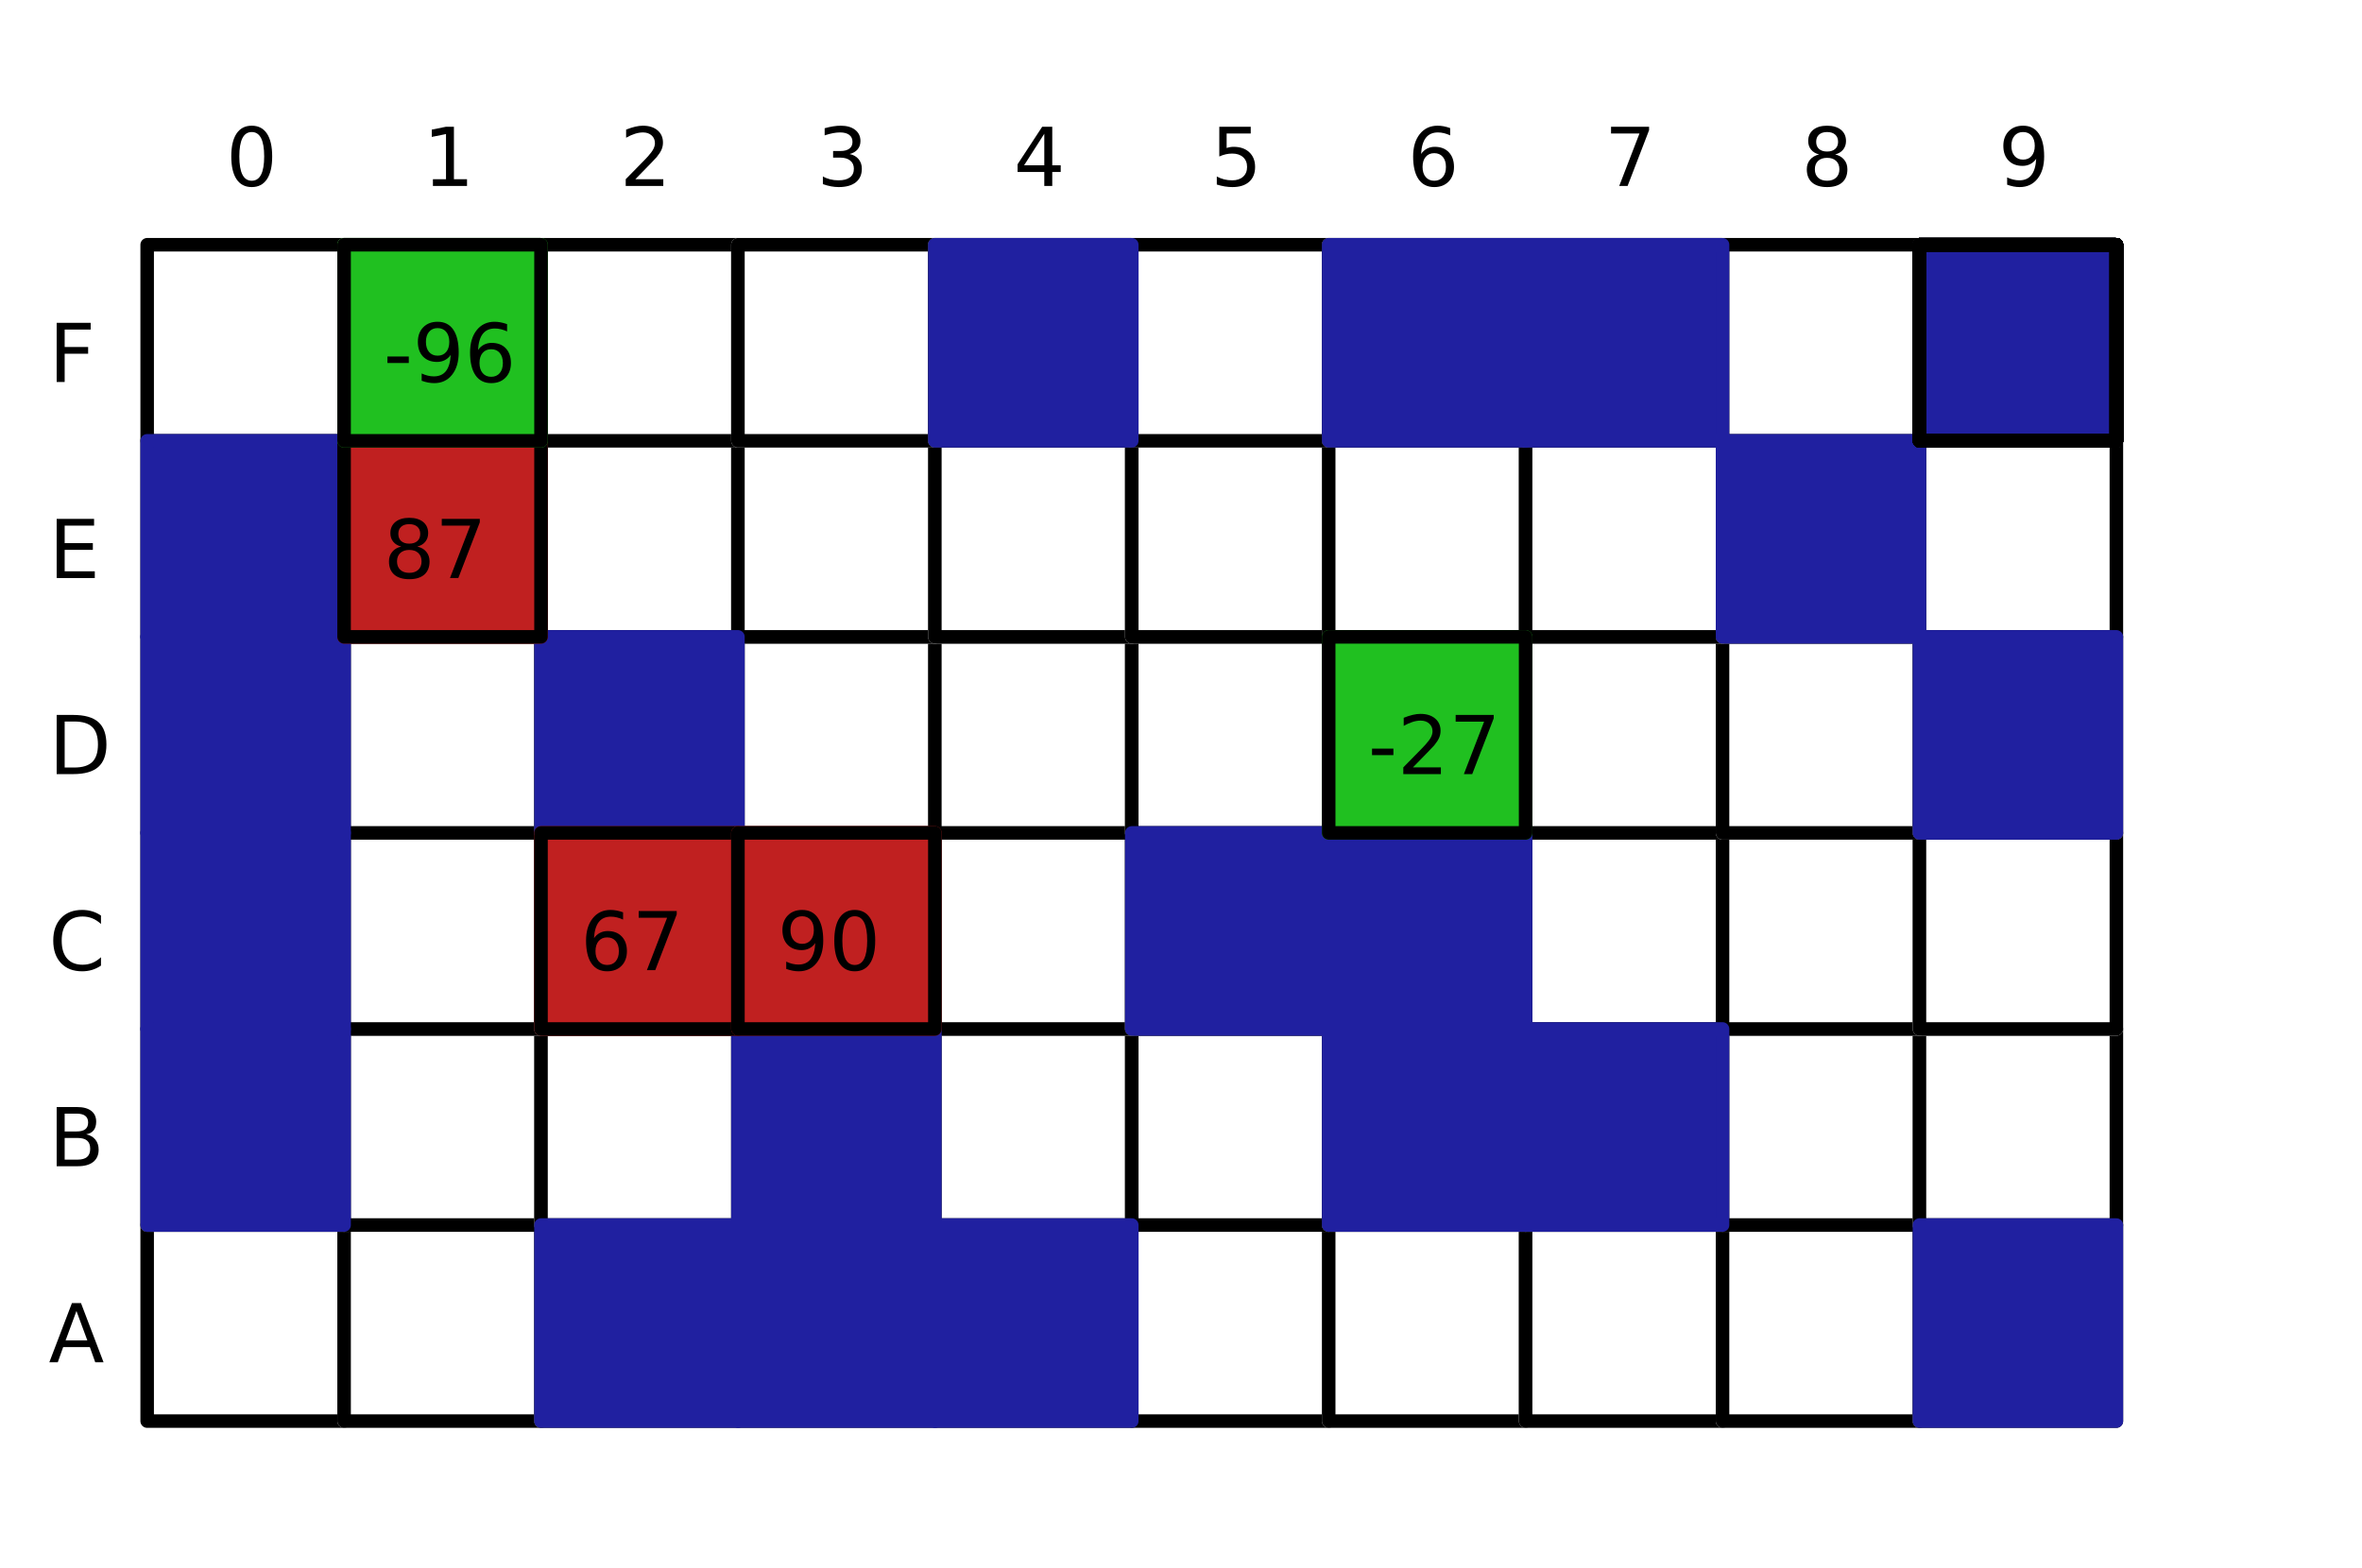 <?xml version="1.0" encoding="utf-8" standalone="no"?>
<!DOCTYPE svg PUBLIC "-//W3C//DTD SVG 1.1//EN"
  "http://www.w3.org/Graphics/SVG/1.1/DTD/svg11.dtd">
<!-- Created with matplotlib (https://matplotlib.org/) -->
<svg height="231.84pt" version="1.1" viewBox="0 0 349.2 231.84" width="349.2pt" xmlns="http://www.w3.org/2000/svg" xmlns:xlink="http://www.w3.org/1999/xlink">
 <defs>
  <style type="text/css">
*{stroke-linecap:butt;stroke-linejoin:round;}
  </style>
 </defs>
 <g id="figure_1">
  <g id="patch_1">
   <path d="M 0 231.84 
L 349.2 231.84 
L 349.2 0 
L 0 0 
z
" style="fill:#ffffff;"/>
  </g>
  <g id="axes_1">
   <g id="patch_2">
    <path clip-path="url(#p2c71867525)" d="M 21.757 210.144 
L 50.87 210.144 
L 50.87 181.152 
L 21.757 181.152 
z
" style="fill:#ffffff;stroke:#ffffff;stroke-linejoin:miter;stroke-width:2;"/>
   </g>
   <g id="patch_3">
    <path clip-path="url(#p2c71867525)" d="M 21.757 210.144 
L 50.87 210.144 
L 50.87 181.152 
L 21.757 181.152 
z
" style="fill:none;stroke:#000000;stroke-linejoin:miter;stroke-width:2;"/>
   </g>
   <g id="patch_4">
    <path clip-path="url(#p2c71867525)" d="M 50.87 210.144 
L 79.983 210.144 
L 79.983 181.152 
L 50.87 181.152 
z
" style="fill:#ffffff;stroke:#ffffff;stroke-linejoin:miter;stroke-width:2;"/>
   </g>
   <g id="patch_5">
    <path clip-path="url(#p2c71867525)" d="M 50.87 210.144 
L 79.983 210.144 
L 79.983 181.152 
L 50.87 181.152 
z
" style="fill:none;stroke:#000000;stroke-linejoin:miter;stroke-width:2;"/>
   </g>
   <g id="patch_6">
    <path clip-path="url(#p2c71867525)" d="M 79.983 210.144 
L 109.096 210.144 
L 109.096 181.152 
L 79.983 181.152 
z
" style="fill:#ffffff;stroke:#ffffff;stroke-linejoin:miter;stroke-width:2;"/>
   </g>
   <g id="patch_7">
    <path clip-path="url(#p2c71867525)" d="M 79.983 210.144 
L 109.096 210.144 
L 109.096 181.152 
L 79.983 181.152 
z
" style="fill:none;stroke:#000000;stroke-linejoin:miter;stroke-width:2;"/>
   </g>
   <g id="patch_8">
    <path clip-path="url(#p2c71867525)" d="M 109.096 210.144 
L 138.209 210.144 
L 138.209 181.152 
L 109.096 181.152 
z
" style="fill:#ffffff;stroke:#ffffff;stroke-linejoin:miter;stroke-width:2;"/>
   </g>
   <g id="patch_9">
    <path clip-path="url(#p2c71867525)" d="M 109.096 210.144 
L 138.209 210.144 
L 138.209 181.152 
L 109.096 181.152 
z
" style="fill:none;stroke:#000000;stroke-linejoin:miter;stroke-width:2;"/>
   </g>
   <g id="patch_10">
    <path clip-path="url(#p2c71867525)" d="M 138.209 210.144 
L 167.322 210.144 
L 167.322 181.152 
L 138.209 181.152 
z
" style="fill:#ffffff;stroke:#ffffff;stroke-linejoin:miter;stroke-width:2;"/>
   </g>
   <g id="patch_11">
    <path clip-path="url(#p2c71867525)" d="M 138.209 210.144 
L 167.322 210.144 
L 167.322 181.152 
L 138.209 181.152 
z
" style="fill:none;stroke:#000000;stroke-linejoin:miter;stroke-width:2;"/>
   </g>
   <g id="patch_12">
    <path clip-path="url(#p2c71867525)" d="M 167.322 210.144 
L 196.435 210.144 
L 196.435 181.152 
L 167.322 181.152 
z
" style="fill:#ffffff;stroke:#ffffff;stroke-linejoin:miter;stroke-width:2;"/>
   </g>
   <g id="patch_13">
    <path clip-path="url(#p2c71867525)" d="M 167.322 210.144 
L 196.435 210.144 
L 196.435 181.152 
L 167.322 181.152 
z
" style="fill:none;stroke:#000000;stroke-linejoin:miter;stroke-width:2;"/>
   </g>
   <g id="patch_14">
    <path clip-path="url(#p2c71867525)" d="M 196.435 210.144 
L 225.548 210.144 
L 225.548 181.152 
L 196.435 181.152 
z
" style="fill:#ffffff;stroke:#ffffff;stroke-linejoin:miter;stroke-width:2;"/>
   </g>
   <g id="patch_15">
    <path clip-path="url(#p2c71867525)" d="M 196.435 210.144 
L 225.548 210.144 
L 225.548 181.152 
L 196.435 181.152 
z
" style="fill:none;stroke:#000000;stroke-linejoin:miter;stroke-width:2;"/>
   </g>
   <g id="patch_16">
    <path clip-path="url(#p2c71867525)" d="M 225.548 210.144 
L 254.661 210.144 
L 254.661 181.152 
L 225.548 181.152 
z
" style="fill:#ffffff;stroke:#ffffff;stroke-linejoin:miter;stroke-width:2;"/>
   </g>
   <g id="patch_17">
    <path clip-path="url(#p2c71867525)" d="M 225.548 210.144 
L 254.661 210.144 
L 254.661 181.152 
L 225.548 181.152 
z
" style="fill:none;stroke:#000000;stroke-linejoin:miter;stroke-width:2;"/>
   </g>
   <g id="patch_18">
    <path clip-path="url(#p2c71867525)" d="M 254.661 210.144 
L 283.774 210.144 
L 283.774 181.152 
L 254.661 181.152 
z
" style="fill:#ffffff;stroke:#ffffff;stroke-linejoin:miter;stroke-width:2;"/>
   </g>
   <g id="patch_19">
    <path clip-path="url(#p2c71867525)" d="M 254.661 210.144 
L 283.774 210.144 
L 283.774 181.152 
L 254.661 181.152 
z
" style="fill:none;stroke:#000000;stroke-linejoin:miter;stroke-width:2;"/>
   </g>
   <g id="patch_20">
    <path clip-path="url(#p2c71867525)" d="M 283.774 210.144 
L 312.887 210.144 
L 312.887 181.152 
L 283.774 181.152 
z
" style="fill:#ffffff;stroke:#ffffff;stroke-linejoin:miter;stroke-width:2;"/>
   </g>
   <g id="patch_21">
    <path clip-path="url(#p2c71867525)" d="M 283.774 210.144 
L 312.887 210.144 
L 312.887 181.152 
L 283.774 181.152 
z
" style="fill:none;stroke:#000000;stroke-linejoin:miter;stroke-width:2;"/>
   </g>
   <g id="patch_22">
    <path clip-path="url(#p2c71867525)" d="M 21.757 181.152 
L 50.87 181.152 
L 50.87 152.16 
L 21.757 152.16 
z
" style="fill:#ffffff;stroke:#ffffff;stroke-linejoin:miter;stroke-width:2;"/>
   </g>
   <g id="patch_23">
    <path clip-path="url(#p2c71867525)" d="M 21.757 181.152 
L 50.87 181.152 
L 50.87 152.16 
L 21.757 152.16 
z
" style="fill:none;stroke:#000000;stroke-linejoin:miter;stroke-width:2;"/>
   </g>
   <g id="patch_24">
    <path clip-path="url(#p2c71867525)" d="M 50.87 181.152 
L 79.983 181.152 
L 79.983 152.16 
L 50.87 152.16 
z
" style="fill:#ffffff;stroke:#ffffff;stroke-linejoin:miter;stroke-width:2;"/>
   </g>
   <g id="patch_25">
    <path clip-path="url(#p2c71867525)" d="M 50.87 181.152 
L 79.983 181.152 
L 79.983 152.16 
L 50.87 152.16 
z
" style="fill:none;stroke:#000000;stroke-linejoin:miter;stroke-width:2;"/>
   </g>
   <g id="patch_26">
    <path clip-path="url(#p2c71867525)" d="M 79.983 181.152 
L 109.096 181.152 
L 109.096 152.16 
L 79.983 152.16 
z
" style="fill:#ffffff;stroke:#ffffff;stroke-linejoin:miter;stroke-width:2;"/>
   </g>
   <g id="patch_27">
    <path clip-path="url(#p2c71867525)" d="M 79.983 181.152 
L 109.096 181.152 
L 109.096 152.16 
L 79.983 152.16 
z
" style="fill:none;stroke:#000000;stroke-linejoin:miter;stroke-width:2;"/>
   </g>
   <g id="patch_28">
    <path clip-path="url(#p2c71867525)" d="M 109.096 181.152 
L 138.209 181.152 
L 138.209 152.16 
L 109.096 152.16 
z
" style="fill:#ffffff;stroke:#ffffff;stroke-linejoin:miter;stroke-width:2;"/>
   </g>
   <g id="patch_29">
    <path clip-path="url(#p2c71867525)" d="M 109.096 181.152 
L 138.209 181.152 
L 138.209 152.16 
L 109.096 152.16 
z
" style="fill:none;stroke:#000000;stroke-linejoin:miter;stroke-width:2;"/>
   </g>
   <g id="patch_30">
    <path clip-path="url(#p2c71867525)" d="M 138.209 181.152 
L 167.322 181.152 
L 167.322 152.16 
L 138.209 152.16 
z
" style="fill:#ffffff;stroke:#ffffff;stroke-linejoin:miter;stroke-width:2;"/>
   </g>
   <g id="patch_31">
    <path clip-path="url(#p2c71867525)" d="M 138.209 181.152 
L 167.322 181.152 
L 167.322 152.16 
L 138.209 152.16 
z
" style="fill:none;stroke:#000000;stroke-linejoin:miter;stroke-width:2;"/>
   </g>
   <g id="patch_32">
    <path clip-path="url(#p2c71867525)" d="M 167.322 181.152 
L 196.435 181.152 
L 196.435 152.16 
L 167.322 152.16 
z
" style="fill:#ffffff;stroke:#ffffff;stroke-linejoin:miter;stroke-width:2;"/>
   </g>
   <g id="patch_33">
    <path clip-path="url(#p2c71867525)" d="M 167.322 181.152 
L 196.435 181.152 
L 196.435 152.16 
L 167.322 152.16 
z
" style="fill:none;stroke:#000000;stroke-linejoin:miter;stroke-width:2;"/>
   </g>
   <g id="patch_34">
    <path clip-path="url(#p2c71867525)" d="M 196.435 181.152 
L 225.548 181.152 
L 225.548 152.16 
L 196.435 152.16 
z
" style="fill:#ffffff;stroke:#ffffff;stroke-linejoin:miter;stroke-width:2;"/>
   </g>
   <g id="patch_35">
    <path clip-path="url(#p2c71867525)" d="M 196.435 181.152 
L 225.548 181.152 
L 225.548 152.16 
L 196.435 152.16 
z
" style="fill:none;stroke:#000000;stroke-linejoin:miter;stroke-width:2;"/>
   </g>
   <g id="patch_36">
    <path clip-path="url(#p2c71867525)" d="M 225.548 181.152 
L 254.661 181.152 
L 254.661 152.16 
L 225.548 152.16 
z
" style="fill:#ffffff;stroke:#ffffff;stroke-linejoin:miter;stroke-width:2;"/>
   </g>
   <g id="patch_37">
    <path clip-path="url(#p2c71867525)" d="M 225.548 181.152 
L 254.661 181.152 
L 254.661 152.16 
L 225.548 152.16 
z
" style="fill:none;stroke:#000000;stroke-linejoin:miter;stroke-width:2;"/>
   </g>
   <g id="patch_38">
    <path clip-path="url(#p2c71867525)" d="M 254.661 181.152 
L 283.774 181.152 
L 283.774 152.16 
L 254.661 152.16 
z
" style="fill:#ffffff;stroke:#ffffff;stroke-linejoin:miter;stroke-width:2;"/>
   </g>
   <g id="patch_39">
    <path clip-path="url(#p2c71867525)" d="M 254.661 181.152 
L 283.774 181.152 
L 283.774 152.16 
L 254.661 152.16 
z
" style="fill:none;stroke:#000000;stroke-linejoin:miter;stroke-width:2;"/>
   </g>
   <g id="patch_40">
    <path clip-path="url(#p2c71867525)" d="M 283.774 181.152 
L 312.887 181.152 
L 312.887 152.16 
L 283.774 152.16 
z
" style="fill:#ffffff;stroke:#ffffff;stroke-linejoin:miter;stroke-width:2;"/>
   </g>
   <g id="patch_41">
    <path clip-path="url(#p2c71867525)" d="M 283.774 181.152 
L 312.887 181.152 
L 312.887 152.16 
L 283.774 152.16 
z
" style="fill:none;stroke:#000000;stroke-linejoin:miter;stroke-width:2;"/>
   </g>
   <g id="patch_42">
    <path clip-path="url(#p2c71867525)" d="M 21.757 152.16 
L 50.87 152.16 
L 50.87 123.168 
L 21.757 123.168 
z
" style="fill:#ffffff;stroke:#ffffff;stroke-linejoin:miter;stroke-width:2;"/>
   </g>
   <g id="patch_43">
    <path clip-path="url(#p2c71867525)" d="M 21.757 152.16 
L 50.87 152.16 
L 50.87 123.168 
L 21.757 123.168 
z
" style="fill:none;stroke:#000000;stroke-linejoin:miter;stroke-width:2;"/>
   </g>
   <g id="patch_44">
    <path clip-path="url(#p2c71867525)" d="M 50.87 152.16 
L 79.983 152.16 
L 79.983 123.168 
L 50.87 123.168 
z
" style="fill:#ffffff;stroke:#ffffff;stroke-linejoin:miter;stroke-width:2;"/>
   </g>
   <g id="patch_45">
    <path clip-path="url(#p2c71867525)" d="M 50.87 152.16 
L 79.983 152.16 
L 79.983 123.168 
L 50.87 123.168 
z
" style="fill:none;stroke:#000000;stroke-linejoin:miter;stroke-width:2;"/>
   </g>
   <g id="patch_46">
    <path clip-path="url(#p2c71867525)" d="M 79.983 152.16 
L 109.096 152.16 
L 109.096 123.168 
L 79.983 123.168 
z
" style="fill:#ffffff;stroke:#ffffff;stroke-linejoin:miter;stroke-width:2;"/>
   </g>
   <g id="patch_47">
    <path clip-path="url(#p2c71867525)" d="M 79.983 152.16 
L 109.096 152.16 
L 109.096 123.168 
L 79.983 123.168 
z
" style="fill:none;stroke:#000000;stroke-linejoin:miter;stroke-width:2;"/>
   </g>
   <g id="patch_48">
    <path clip-path="url(#p2c71867525)" d="M 109.096 152.16 
L 138.209 152.16 
L 138.209 123.168 
L 109.096 123.168 
z
" style="fill:#ffffff;stroke:#ffffff;stroke-linejoin:miter;stroke-width:2;"/>
   </g>
   <g id="patch_49">
    <path clip-path="url(#p2c71867525)" d="M 109.096 152.16 
L 138.209 152.16 
L 138.209 123.168 
L 109.096 123.168 
z
" style="fill:none;stroke:#000000;stroke-linejoin:miter;stroke-width:2;"/>
   </g>
   <g id="patch_50">
    <path clip-path="url(#p2c71867525)" d="M 138.209 152.16 
L 167.322 152.16 
L 167.322 123.168 
L 138.209 123.168 
z
" style="fill:#ffffff;stroke:#ffffff;stroke-linejoin:miter;stroke-width:2;"/>
   </g>
   <g id="patch_51">
    <path clip-path="url(#p2c71867525)" d="M 138.209 152.16 
L 167.322 152.16 
L 167.322 123.168 
L 138.209 123.168 
z
" style="fill:none;stroke:#000000;stroke-linejoin:miter;stroke-width:2;"/>
   </g>
   <g id="patch_52">
    <path clip-path="url(#p2c71867525)" d="M 167.322 152.16 
L 196.435 152.16 
L 196.435 123.168 
L 167.322 123.168 
z
" style="fill:#ffffff;stroke:#ffffff;stroke-linejoin:miter;stroke-width:2;"/>
   </g>
   <g id="patch_53">
    <path clip-path="url(#p2c71867525)" d="M 167.322 152.16 
L 196.435 152.16 
L 196.435 123.168 
L 167.322 123.168 
z
" style="fill:none;stroke:#000000;stroke-linejoin:miter;stroke-width:2;"/>
   </g>
   <g id="patch_54">
    <path clip-path="url(#p2c71867525)" d="M 196.435 152.16 
L 225.548 152.16 
L 225.548 123.168 
L 196.435 123.168 
z
" style="fill:#ffffff;stroke:#ffffff;stroke-linejoin:miter;stroke-width:2;"/>
   </g>
   <g id="patch_55">
    <path clip-path="url(#p2c71867525)" d="M 196.435 152.16 
L 225.548 152.16 
L 225.548 123.168 
L 196.435 123.168 
z
" style="fill:none;stroke:#000000;stroke-linejoin:miter;stroke-width:2;"/>
   </g>
   <g id="patch_56">
    <path clip-path="url(#p2c71867525)" d="M 225.548 152.16 
L 254.661 152.16 
L 254.661 123.168 
L 225.548 123.168 
z
" style="fill:#ffffff;stroke:#ffffff;stroke-linejoin:miter;stroke-width:2;"/>
   </g>
   <g id="patch_57">
    <path clip-path="url(#p2c71867525)" d="M 225.548 152.16 
L 254.661 152.16 
L 254.661 123.168 
L 225.548 123.168 
z
" style="fill:none;stroke:#000000;stroke-linejoin:miter;stroke-width:2;"/>
   </g>
   <g id="patch_58">
    <path clip-path="url(#p2c71867525)" d="M 254.661 152.16 
L 283.774 152.16 
L 283.774 123.168 
L 254.661 123.168 
z
" style="fill:#ffffff;stroke:#ffffff;stroke-linejoin:miter;stroke-width:2;"/>
   </g>
   <g id="patch_59">
    <path clip-path="url(#p2c71867525)" d="M 254.661 152.16 
L 283.774 152.16 
L 283.774 123.168 
L 254.661 123.168 
z
" style="fill:none;stroke:#000000;stroke-linejoin:miter;stroke-width:2;"/>
   </g>
   <g id="patch_60">
    <path clip-path="url(#p2c71867525)" d="M 283.774 152.16 
L 312.887 152.16 
L 312.887 123.168 
L 283.774 123.168 
z
" style="fill:#ffffff;stroke:#ffffff;stroke-linejoin:miter;stroke-width:2;"/>
   </g>
   <g id="patch_61">
    <path clip-path="url(#p2c71867525)" d="M 283.774 152.16 
L 312.887 152.16 
L 312.887 123.168 
L 283.774 123.168 
z
" style="fill:none;stroke:#000000;stroke-linejoin:miter;stroke-width:2;"/>
   </g>
   <g id="patch_62">
    <path clip-path="url(#p2c71867525)" d="M 21.757 123.168 
L 50.87 123.168 
L 50.87 94.176 
L 21.757 94.176 
z
" style="fill:#ffffff;stroke:#ffffff;stroke-linejoin:miter;stroke-width:2;"/>
   </g>
   <g id="patch_63">
    <path clip-path="url(#p2c71867525)" d="M 21.757 123.168 
L 50.87 123.168 
L 50.87 94.176 
L 21.757 94.176 
z
" style="fill:none;stroke:#000000;stroke-linejoin:miter;stroke-width:2;"/>
   </g>
   <g id="patch_64">
    <path clip-path="url(#p2c71867525)" d="M 50.87 123.168 
L 79.983 123.168 
L 79.983 94.176 
L 50.87 94.176 
z
" style="fill:#ffffff;stroke:#ffffff;stroke-linejoin:miter;stroke-width:2;"/>
   </g>
   <g id="patch_65">
    <path clip-path="url(#p2c71867525)" d="M 50.87 123.168 
L 79.983 123.168 
L 79.983 94.176 
L 50.87 94.176 
z
" style="fill:none;stroke:#000000;stroke-linejoin:miter;stroke-width:2;"/>
   </g>
   <g id="patch_66">
    <path clip-path="url(#p2c71867525)" d="M 79.983 123.168 
L 109.096 123.168 
L 109.096 94.176 
L 79.983 94.176 
z
" style="fill:#ffffff;stroke:#ffffff;stroke-linejoin:miter;stroke-width:2;"/>
   </g>
   <g id="patch_67">
    <path clip-path="url(#p2c71867525)" d="M 79.983 123.168 
L 109.096 123.168 
L 109.096 94.176 
L 79.983 94.176 
z
" style="fill:none;stroke:#000000;stroke-linejoin:miter;stroke-width:2;"/>
   </g>
   <g id="patch_68">
    <path clip-path="url(#p2c71867525)" d="M 109.096 123.168 
L 138.209 123.168 
L 138.209 94.176 
L 109.096 94.176 
z
" style="fill:#ffffff;stroke:#ffffff;stroke-linejoin:miter;stroke-width:2;"/>
   </g>
   <g id="patch_69">
    <path clip-path="url(#p2c71867525)" d="M 109.096 123.168 
L 138.209 123.168 
L 138.209 94.176 
L 109.096 94.176 
z
" style="fill:none;stroke:#000000;stroke-linejoin:miter;stroke-width:2;"/>
   </g>
   <g id="patch_70">
    <path clip-path="url(#p2c71867525)" d="M 138.209 123.168 
L 167.322 123.168 
L 167.322 94.176 
L 138.209 94.176 
z
" style="fill:#ffffff;stroke:#ffffff;stroke-linejoin:miter;stroke-width:2;"/>
   </g>
   <g id="patch_71">
    <path clip-path="url(#p2c71867525)" d="M 138.209 123.168 
L 167.322 123.168 
L 167.322 94.176 
L 138.209 94.176 
z
" style="fill:none;stroke:#000000;stroke-linejoin:miter;stroke-width:2;"/>
   </g>
   <g id="patch_72">
    <path clip-path="url(#p2c71867525)" d="M 167.322 123.168 
L 196.435 123.168 
L 196.435 94.176 
L 167.322 94.176 
z
" style="fill:#ffffff;stroke:#ffffff;stroke-linejoin:miter;stroke-width:2;"/>
   </g>
   <g id="patch_73">
    <path clip-path="url(#p2c71867525)" d="M 167.322 123.168 
L 196.435 123.168 
L 196.435 94.176 
L 167.322 94.176 
z
" style="fill:none;stroke:#000000;stroke-linejoin:miter;stroke-width:2;"/>
   </g>
   <g id="patch_74">
    <path clip-path="url(#p2c71867525)" d="M 196.435 123.168 
L 225.548 123.168 
L 225.548 94.176 
L 196.435 94.176 
z
" style="fill:#ffffff;stroke:#ffffff;stroke-linejoin:miter;stroke-width:2;"/>
   </g>
   <g id="patch_75">
    <path clip-path="url(#p2c71867525)" d="M 196.435 123.168 
L 225.548 123.168 
L 225.548 94.176 
L 196.435 94.176 
z
" style="fill:none;stroke:#000000;stroke-linejoin:miter;stroke-width:2;"/>
   </g>
   <g id="patch_76">
    <path clip-path="url(#p2c71867525)" d="M 225.548 123.168 
L 254.661 123.168 
L 254.661 94.176 
L 225.548 94.176 
z
" style="fill:#ffffff;stroke:#ffffff;stroke-linejoin:miter;stroke-width:2;"/>
   </g>
   <g id="patch_77">
    <path clip-path="url(#p2c71867525)" d="M 225.548 123.168 
L 254.661 123.168 
L 254.661 94.176 
L 225.548 94.176 
z
" style="fill:none;stroke:#000000;stroke-linejoin:miter;stroke-width:2;"/>
   </g>
   <g id="patch_78">
    <path clip-path="url(#p2c71867525)" d="M 254.661 123.168 
L 283.774 123.168 
L 283.774 94.176 
L 254.661 94.176 
z
" style="fill:#ffffff;stroke:#ffffff;stroke-linejoin:miter;stroke-width:2;"/>
   </g>
   <g id="patch_79">
    <path clip-path="url(#p2c71867525)" d="M 254.661 123.168 
L 283.774 123.168 
L 283.774 94.176 
L 254.661 94.176 
z
" style="fill:none;stroke:#000000;stroke-linejoin:miter;stroke-width:2;"/>
   </g>
   <g id="patch_80">
    <path clip-path="url(#p2c71867525)" d="M 283.774 123.168 
L 312.887 123.168 
L 312.887 94.176 
L 283.774 94.176 
z
" style="fill:#ffffff;stroke:#ffffff;stroke-linejoin:miter;stroke-width:2;"/>
   </g>
   <g id="patch_81">
    <path clip-path="url(#p2c71867525)" d="M 283.774 123.168 
L 312.887 123.168 
L 312.887 94.176 
L 283.774 94.176 
z
" style="fill:none;stroke:#000000;stroke-linejoin:miter;stroke-width:2;"/>
   </g>
   <g id="patch_82">
    <path clip-path="url(#p2c71867525)" d="M 21.757 94.176 
L 50.87 94.176 
L 50.87 65.184 
L 21.757 65.184 
z
" style="fill:#ffffff;stroke:#ffffff;stroke-linejoin:miter;stroke-width:2;"/>
   </g>
   <g id="patch_83">
    <path clip-path="url(#p2c71867525)" d="M 21.757 94.176 
L 50.87 94.176 
L 50.87 65.184 
L 21.757 65.184 
z
" style="fill:none;stroke:#000000;stroke-linejoin:miter;stroke-width:2;"/>
   </g>
   <g id="patch_84">
    <path clip-path="url(#p2c71867525)" d="M 50.87 94.176 
L 79.983 94.176 
L 79.983 65.184 
L 50.87 65.184 
z
" style="fill:#ffffff;stroke:#ffffff;stroke-linejoin:miter;stroke-width:2;"/>
   </g>
   <g id="patch_85">
    <path clip-path="url(#p2c71867525)" d="M 50.87 94.176 
L 79.983 94.176 
L 79.983 65.184 
L 50.87 65.184 
z
" style="fill:none;stroke:#000000;stroke-linejoin:miter;stroke-width:2;"/>
   </g>
   <g id="patch_86">
    <path clip-path="url(#p2c71867525)" d="M 79.983 94.176 
L 109.096 94.176 
L 109.096 65.184 
L 79.983 65.184 
z
" style="fill:#ffffff;stroke:#ffffff;stroke-linejoin:miter;stroke-width:2;"/>
   </g>
   <g id="patch_87">
    <path clip-path="url(#p2c71867525)" d="M 79.983 94.176 
L 109.096 94.176 
L 109.096 65.184 
L 79.983 65.184 
z
" style="fill:none;stroke:#000000;stroke-linejoin:miter;stroke-width:2;"/>
   </g>
   <g id="patch_88">
    <path clip-path="url(#p2c71867525)" d="M 109.096 94.176 
L 138.209 94.176 
L 138.209 65.184 
L 109.096 65.184 
z
" style="fill:#ffffff;stroke:#ffffff;stroke-linejoin:miter;stroke-width:2;"/>
   </g>
   <g id="patch_89">
    <path clip-path="url(#p2c71867525)" d="M 109.096 94.176 
L 138.209 94.176 
L 138.209 65.184 
L 109.096 65.184 
z
" style="fill:none;stroke:#000000;stroke-linejoin:miter;stroke-width:2;"/>
   </g>
   <g id="patch_90">
    <path clip-path="url(#p2c71867525)" d="M 138.209 94.176 
L 167.322 94.176 
L 167.322 65.184 
L 138.209 65.184 
z
" style="fill:#ffffff;stroke:#ffffff;stroke-linejoin:miter;stroke-width:2;"/>
   </g>
   <g id="patch_91">
    <path clip-path="url(#p2c71867525)" d="M 138.209 94.176 
L 167.322 94.176 
L 167.322 65.184 
L 138.209 65.184 
z
" style="fill:none;stroke:#000000;stroke-linejoin:miter;stroke-width:2;"/>
   </g>
   <g id="patch_92">
    <path clip-path="url(#p2c71867525)" d="M 167.322 94.176 
L 196.435 94.176 
L 196.435 65.184 
L 167.322 65.184 
z
" style="fill:#ffffff;stroke:#ffffff;stroke-linejoin:miter;stroke-width:2;"/>
   </g>
   <g id="patch_93">
    <path clip-path="url(#p2c71867525)" d="M 167.322 94.176 
L 196.435 94.176 
L 196.435 65.184 
L 167.322 65.184 
z
" style="fill:none;stroke:#000000;stroke-linejoin:miter;stroke-width:2;"/>
   </g>
   <g id="patch_94">
    <path clip-path="url(#p2c71867525)" d="M 196.435 94.176 
L 225.548 94.176 
L 225.548 65.184 
L 196.435 65.184 
z
" style="fill:#ffffff;stroke:#ffffff;stroke-linejoin:miter;stroke-width:2;"/>
   </g>
   <g id="patch_95">
    <path clip-path="url(#p2c71867525)" d="M 196.435 94.176 
L 225.548 94.176 
L 225.548 65.184 
L 196.435 65.184 
z
" style="fill:none;stroke:#000000;stroke-linejoin:miter;stroke-width:2;"/>
   </g>
   <g id="patch_96">
    <path clip-path="url(#p2c71867525)" d="M 225.548 94.176 
L 254.661 94.176 
L 254.661 65.184 
L 225.548 65.184 
z
" style="fill:#ffffff;stroke:#ffffff;stroke-linejoin:miter;stroke-width:2;"/>
   </g>
   <g id="patch_97">
    <path clip-path="url(#p2c71867525)" d="M 225.548 94.176 
L 254.661 94.176 
L 254.661 65.184 
L 225.548 65.184 
z
" style="fill:none;stroke:#000000;stroke-linejoin:miter;stroke-width:2;"/>
   </g>
   <g id="patch_98">
    <path clip-path="url(#p2c71867525)" d="M 254.661 94.176 
L 283.774 94.176 
L 283.774 65.184 
L 254.661 65.184 
z
" style="fill:#ffffff;stroke:#ffffff;stroke-linejoin:miter;stroke-width:2;"/>
   </g>
   <g id="patch_99">
    <path clip-path="url(#p2c71867525)" d="M 254.661 94.176 
L 283.774 94.176 
L 283.774 65.184 
L 254.661 65.184 
z
" style="fill:none;stroke:#000000;stroke-linejoin:miter;stroke-width:2;"/>
   </g>
   <g id="patch_100">
    <path clip-path="url(#p2c71867525)" d="M 283.774 94.176 
L 312.887 94.176 
L 312.887 65.184 
L 283.774 65.184 
z
" style="fill:#ffffff;stroke:#ffffff;stroke-linejoin:miter;stroke-width:2;"/>
   </g>
   <g id="patch_101">
    <path clip-path="url(#p2c71867525)" d="M 283.774 94.176 
L 312.887 94.176 
L 312.887 65.184 
L 283.774 65.184 
z
" style="fill:none;stroke:#000000;stroke-linejoin:miter;stroke-width:2;"/>
   </g>
   <g id="patch_102">
    <path clip-path="url(#p2c71867525)" d="M 21.757 65.184 
L 50.87 65.184 
L 50.87 36.192 
L 21.757 36.192 
z
" style="fill:#ffffff;stroke:#ffffff;stroke-linejoin:miter;stroke-width:2;"/>
   </g>
   <g id="patch_103">
    <path clip-path="url(#p2c71867525)" d="M 21.757 65.184 
L 50.87 65.184 
L 50.87 36.192 
L 21.757 36.192 
z
" style="fill:none;stroke:#000000;stroke-linejoin:miter;stroke-width:2;"/>
   </g>
   <g id="patch_104">
    <path clip-path="url(#p2c71867525)" d="M 50.87 65.184 
L 79.983 65.184 
L 79.983 36.192 
L 50.87 36.192 
z
" style="fill:#ffffff;stroke:#ffffff;stroke-linejoin:miter;stroke-width:2;"/>
   </g>
   <g id="patch_105">
    <path clip-path="url(#p2c71867525)" d="M 50.87 65.184 
L 79.983 65.184 
L 79.983 36.192 
L 50.87 36.192 
z
" style="fill:none;stroke:#000000;stroke-linejoin:miter;stroke-width:2;"/>
   </g>
   <g id="patch_106">
    <path clip-path="url(#p2c71867525)" d="M 79.983 65.184 
L 109.096 65.184 
L 109.096 36.192 
L 79.983 36.192 
z
" style="fill:#ffffff;stroke:#ffffff;stroke-linejoin:miter;stroke-width:2;"/>
   </g>
   <g id="patch_107">
    <path clip-path="url(#p2c71867525)" d="M 79.983 65.184 
L 109.096 65.184 
L 109.096 36.192 
L 79.983 36.192 
z
" style="fill:none;stroke:#000000;stroke-linejoin:miter;stroke-width:2;"/>
   </g>
   <g id="patch_108">
    <path clip-path="url(#p2c71867525)" d="M 109.096 65.184 
L 138.209 65.184 
L 138.209 36.192 
L 109.096 36.192 
z
" style="fill:#ffffff;stroke:#ffffff;stroke-linejoin:miter;stroke-width:2;"/>
   </g>
   <g id="patch_109">
    <path clip-path="url(#p2c71867525)" d="M 109.096 65.184 
L 138.209 65.184 
L 138.209 36.192 
L 109.096 36.192 
z
" style="fill:none;stroke:#000000;stroke-linejoin:miter;stroke-width:2;"/>
   </g>
   <g id="patch_110">
    <path clip-path="url(#p2c71867525)" d="M 138.209 65.184 
L 167.322 65.184 
L 167.322 36.192 
L 138.209 36.192 
z
" style="fill:#ffffff;stroke:#ffffff;stroke-linejoin:miter;stroke-width:2;"/>
   </g>
   <g id="patch_111">
    <path clip-path="url(#p2c71867525)" d="M 138.209 65.184 
L 167.322 65.184 
L 167.322 36.192 
L 138.209 36.192 
z
" style="fill:none;stroke:#000000;stroke-linejoin:miter;stroke-width:2;"/>
   </g>
   <g id="patch_112">
    <path clip-path="url(#p2c71867525)" d="M 167.322 65.184 
L 196.435 65.184 
L 196.435 36.192 
L 167.322 36.192 
z
" style="fill:#ffffff;stroke:#ffffff;stroke-linejoin:miter;stroke-width:2;"/>
   </g>
   <g id="patch_113">
    <path clip-path="url(#p2c71867525)" d="M 167.322 65.184 
L 196.435 65.184 
L 196.435 36.192 
L 167.322 36.192 
z
" style="fill:none;stroke:#000000;stroke-linejoin:miter;stroke-width:2;"/>
   </g>
   <g id="patch_114">
    <path clip-path="url(#p2c71867525)" d="M 196.435 65.184 
L 225.548 65.184 
L 225.548 36.192 
L 196.435 36.192 
z
" style="fill:#ffffff;stroke:#ffffff;stroke-linejoin:miter;stroke-width:2;"/>
   </g>
   <g id="patch_115">
    <path clip-path="url(#p2c71867525)" d="M 196.435 65.184 
L 225.548 65.184 
L 225.548 36.192 
L 196.435 36.192 
z
" style="fill:none;stroke:#000000;stroke-linejoin:miter;stroke-width:2;"/>
   </g>
   <g id="patch_116">
    <path clip-path="url(#p2c71867525)" d="M 225.548 65.184 
L 254.661 65.184 
L 254.661 36.192 
L 225.548 36.192 
z
" style="fill:#ffffff;stroke:#ffffff;stroke-linejoin:miter;stroke-width:2;"/>
   </g>
   <g id="patch_117">
    <path clip-path="url(#p2c71867525)" d="M 225.548 65.184 
L 254.661 65.184 
L 254.661 36.192 
L 225.548 36.192 
z
" style="fill:none;stroke:#000000;stroke-linejoin:miter;stroke-width:2;"/>
   </g>
   <g id="patch_118">
    <path clip-path="url(#p2c71867525)" d="M 254.661 65.184 
L 283.774 65.184 
L 283.774 36.192 
L 254.661 36.192 
z
" style="fill:#ffffff;stroke:#ffffff;stroke-linejoin:miter;stroke-width:2;"/>
   </g>
   <g id="patch_119">
    <path clip-path="url(#p2c71867525)" d="M 254.661 65.184 
L 283.774 65.184 
L 283.774 36.192 
L 254.661 36.192 
z
" style="fill:none;stroke:#000000;stroke-linejoin:miter;stroke-width:2;"/>
   </g>
   <g id="patch_120">
    <path clip-path="url(#p2c71867525)" d="M 283.774 65.184 
L 312.887 65.184 
L 312.887 36.192 
L 283.774 36.192 
z
" style="fill:#ffffff;stroke:#ffffff;stroke-linejoin:miter;stroke-width:2;"/>
   </g>
   <g id="patch_121">
    <path clip-path="url(#p2c71867525)" d="M 283.774 65.184 
L 312.887 65.184 
L 312.887 36.192 
L 283.774 36.192 
z
" style="fill:none;stroke:#000000;stroke-linejoin:miter;stroke-width:2;"/>
   </g>
   <g id="patch_122">
    <path clip-path="url(#p2c71867525)" d="M 21.757 123.168 
L 50.87 123.168 
L 50.87 94.176 
L 21.757 94.176 
z
" style="fill:#2020a0;stroke:#2020a0;stroke-linejoin:miter;stroke-width:2;"/>
   </g>
   <g id="patch_123">
    <path clip-path="url(#p2c71867525)" d="M 283.774 65.184 
L 312.887 65.184 
L 312.887 36.192 
L 283.774 36.192 
z
" style="fill:none;stroke:#000000;stroke-linejoin:miter;stroke-width:2;"/>
   </g>
   <g id="patch_124">
    <path clip-path="url(#p2c71867525)" d="M 79.983 210.144 
L 109.096 210.144 
L 109.096 181.152 
L 79.983 181.152 
z
" style="fill:#2020a0;stroke:#2020a0;stroke-linejoin:miter;stroke-width:2;"/>
   </g>
   <g id="patch_125">
    <path clip-path="url(#p2c71867525)" d="M 283.774 65.184 
L 312.887 65.184 
L 312.887 36.192 
L 283.774 36.192 
z
" style="fill:none;stroke:#000000;stroke-linejoin:miter;stroke-width:2;"/>
   </g>
   <g id="patch_126">
    <path clip-path="url(#p2c71867525)" d="M 138.209 65.184 
L 167.322 65.184 
L 167.322 36.192 
L 138.209 36.192 
z
" style="fill:#2020a0;stroke:#2020a0;stroke-linejoin:miter;stroke-width:2;"/>
   </g>
   <g id="patch_127">
    <path clip-path="url(#p2c71867525)" d="M 283.774 65.184 
L 312.887 65.184 
L 312.887 36.192 
L 283.774 36.192 
z
" style="fill:none;stroke:#000000;stroke-linejoin:miter;stroke-width:2;"/>
   </g>
   <g id="patch_128">
    <path clip-path="url(#p2c71867525)" d="M 196.435 181.152 
L 225.548 181.152 
L 225.548 152.16 
L 196.435 152.16 
z
" style="fill:#2020a0;stroke:#2020a0;stroke-linejoin:miter;stroke-width:2;"/>
   </g>
   <g id="patch_129">
    <path clip-path="url(#p2c71867525)" d="M 283.774 65.184 
L 312.887 65.184 
L 312.887 36.192 
L 283.774 36.192 
z
" style="fill:none;stroke:#000000;stroke-linejoin:miter;stroke-width:2;"/>
   </g>
   <g id="patch_130">
    <path clip-path="url(#p2c71867525)" d="M 283.774 210.144 
L 312.887 210.144 
L 312.887 181.152 
L 283.774 181.152 
z
" style="fill:#2020a0;stroke:#2020a0;stroke-linejoin:miter;stroke-width:2;"/>
   </g>
   <g id="patch_131">
    <path clip-path="url(#p2c71867525)" d="M 283.774 65.184 
L 312.887 65.184 
L 312.887 36.192 
L 283.774 36.192 
z
" style="fill:none;stroke:#000000;stroke-linejoin:miter;stroke-width:2;"/>
   </g>
   <g id="patch_132">
    <path clip-path="url(#p2c71867525)" d="M 196.435 65.184 
L 225.548 65.184 
L 225.548 36.192 
L 196.435 36.192 
z
" style="fill:#2020a0;stroke:#2020a0;stroke-linejoin:miter;stroke-width:2;"/>
   </g>
   <g id="patch_133">
    <path clip-path="url(#p2c71867525)" d="M 283.774 65.184 
L 312.887 65.184 
L 312.887 36.192 
L 283.774 36.192 
z
" style="fill:none;stroke:#000000;stroke-linejoin:miter;stroke-width:2;"/>
   </g>
   <g id="patch_134">
    <path clip-path="url(#p2c71867525)" d="M 109.096 210.144 
L 138.209 210.144 
L 138.209 181.152 
L 109.096 181.152 
z
" style="fill:#2020a0;stroke:#2020a0;stroke-linejoin:miter;stroke-width:2;"/>
   </g>
   <g id="patch_135">
    <path clip-path="url(#p2c71867525)" d="M 283.774 65.184 
L 312.887 65.184 
L 312.887 36.192 
L 283.774 36.192 
z
" style="fill:none;stroke:#000000;stroke-linejoin:miter;stroke-width:2;"/>
   </g>
   <g id="patch_136">
    <path clip-path="url(#p2c71867525)" d="M 21.757 94.176 
L 50.87 94.176 
L 50.87 65.184 
L 21.757 65.184 
z
" style="fill:#2020a0;stroke:#2020a0;stroke-linejoin:miter;stroke-width:2;"/>
   </g>
   <g id="patch_137">
    <path clip-path="url(#p2c71867525)" d="M 283.774 65.184 
L 312.887 65.184 
L 312.887 36.192 
L 283.774 36.192 
z
" style="fill:none;stroke:#000000;stroke-linejoin:miter;stroke-width:2;"/>
   </g>
   <g id="patch_138">
    <path clip-path="url(#p2c71867525)" d="M 167.322 152.16 
L 196.435 152.16 
L 196.435 123.168 
L 167.322 123.168 
z
" style="fill:#2020a0;stroke:#2020a0;stroke-linejoin:miter;stroke-width:2;"/>
   </g>
   <g id="patch_139">
    <path clip-path="url(#p2c71867525)" d="M 283.774 65.184 
L 312.887 65.184 
L 312.887 36.192 
L 283.774 36.192 
z
" style="fill:none;stroke:#000000;stroke-linejoin:miter;stroke-width:2;"/>
   </g>
   <g id="patch_140">
    <path clip-path="url(#p2c71867525)" d="M 254.661 94.176 
L 283.774 94.176 
L 283.774 65.184 
L 254.661 65.184 
z
" style="fill:#2020a0;stroke:#2020a0;stroke-linejoin:miter;stroke-width:2;"/>
   </g>
   <g id="patch_141">
    <path clip-path="url(#p2c71867525)" d="M 283.774 65.184 
L 312.887 65.184 
L 312.887 36.192 
L 283.774 36.192 
z
" style="fill:none;stroke:#000000;stroke-linejoin:miter;stroke-width:2;"/>
   </g>
   <g id="patch_142">
    <path clip-path="url(#p2c71867525)" d="M 283.774 65.184 
L 312.887 65.184 
L 312.887 36.192 
L 283.774 36.192 
z
" style="fill:#2020a0;stroke:#2020a0;stroke-linejoin:miter;stroke-width:2;"/>
   </g>
   <g id="patch_143">
    <path clip-path="url(#p2c71867525)" d="M 283.774 65.184 
L 312.887 65.184 
L 312.887 36.192 
L 283.774 36.192 
z
" style="fill:none;stroke:#000000;stroke-linejoin:miter;stroke-width:2;"/>
   </g>
   <g id="patch_144">
    <path clip-path="url(#p2c71867525)" d="M 109.096 181.152 
L 138.209 181.152 
L 138.209 152.16 
L 109.096 152.16 
z
" style="fill:#2020a0;stroke:#2020a0;stroke-linejoin:miter;stroke-width:2;"/>
   </g>
   <g id="patch_145">
    <path clip-path="url(#p2c71867525)" d="M 283.774 65.184 
L 312.887 65.184 
L 312.887 36.192 
L 283.774 36.192 
z
" style="fill:none;stroke:#000000;stroke-linejoin:miter;stroke-width:2;"/>
   </g>
   <g id="patch_146">
    <path clip-path="url(#p2c71867525)" d="M 225.548 181.152 
L 254.661 181.152 
L 254.661 152.16 
L 225.548 152.16 
z
" style="fill:#2020a0;stroke:#2020a0;stroke-linejoin:miter;stroke-width:2;"/>
   </g>
   <g id="patch_147">
    <path clip-path="url(#p2c71867525)" d="M 283.774 65.184 
L 312.887 65.184 
L 312.887 36.192 
L 283.774 36.192 
z
" style="fill:none;stroke:#000000;stroke-linejoin:miter;stroke-width:2;"/>
   </g>
   <g id="patch_148">
    <path clip-path="url(#p2c71867525)" d="M 21.757 181.152 
L 50.87 181.152 
L 50.87 152.16 
L 21.757 152.16 
z
" style="fill:#2020a0;stroke:#2020a0;stroke-linejoin:miter;stroke-width:2;"/>
   </g>
   <g id="patch_149">
    <path clip-path="url(#p2c71867525)" d="M 283.774 65.184 
L 312.887 65.184 
L 312.887 36.192 
L 283.774 36.192 
z
" style="fill:none;stroke:#000000;stroke-linejoin:miter;stroke-width:2;"/>
   </g>
   <g id="patch_150">
    <path clip-path="url(#p2c71867525)" d="M 138.209 210.144 
L 167.322 210.144 
L 167.322 181.152 
L 138.209 181.152 
z
" style="fill:#2020a0;stroke:#2020a0;stroke-linejoin:miter;stroke-width:2;"/>
   </g>
   <g id="patch_151">
    <path clip-path="url(#p2c71867525)" d="M 283.774 65.184 
L 312.887 65.184 
L 312.887 36.192 
L 283.774 36.192 
z
" style="fill:none;stroke:#000000;stroke-linejoin:miter;stroke-width:2;"/>
   </g>
   <g id="patch_152">
    <path clip-path="url(#p2c71867525)" d="M 283.774 123.168 
L 312.887 123.168 
L 312.887 94.176 
L 283.774 94.176 
z
" style="fill:#2020a0;stroke:#2020a0;stroke-linejoin:miter;stroke-width:2;"/>
   </g>
   <g id="patch_153">
    <path clip-path="url(#p2c71867525)" d="M 283.774 65.184 
L 312.887 65.184 
L 312.887 36.192 
L 283.774 36.192 
z
" style="fill:none;stroke:#000000;stroke-linejoin:miter;stroke-width:2;"/>
   </g>
   <g id="patch_154">
    <path clip-path="url(#p2c71867525)" d="M 225.548 65.184 
L 254.661 65.184 
L 254.661 36.192 
L 225.548 36.192 
z
" style="fill:#2020a0;stroke:#2020a0;stroke-linejoin:miter;stroke-width:2;"/>
   </g>
   <g id="patch_155">
    <path clip-path="url(#p2c71867525)" d="M 283.774 65.184 
L 312.887 65.184 
L 312.887 36.192 
L 283.774 36.192 
z
" style="fill:none;stroke:#000000;stroke-linejoin:miter;stroke-width:2;"/>
   </g>
   <g id="patch_156">
    <path clip-path="url(#p2c71867525)" d="M 79.983 123.168 
L 109.096 123.168 
L 109.096 94.176 
L 79.983 94.176 
z
" style="fill:#2020a0;stroke:#2020a0;stroke-linejoin:miter;stroke-width:2;"/>
   </g>
   <g id="patch_157">
    <path clip-path="url(#p2c71867525)" d="M 283.774 65.184 
L 312.887 65.184 
L 312.887 36.192 
L 283.774 36.192 
z
" style="fill:none;stroke:#000000;stroke-linejoin:miter;stroke-width:2;"/>
   </g>
   <g id="patch_158">
    <path clip-path="url(#p2c71867525)" d="M 21.757 152.16 
L 50.87 152.16 
L 50.87 123.168 
L 21.757 123.168 
z
" style="fill:#2020a0;stroke:#2020a0;stroke-linejoin:miter;stroke-width:2;"/>
   </g>
   <g id="patch_159">
    <path clip-path="url(#p2c71867525)" d="M 283.774 65.184 
L 312.887 65.184 
L 312.887 36.192 
L 283.774 36.192 
z
" style="fill:none;stroke:#000000;stroke-linejoin:miter;stroke-width:2;"/>
   </g>
   <g id="patch_160">
    <path clip-path="url(#p2c71867525)" d="M 196.435 152.16 
L 225.548 152.16 
L 225.548 123.168 
L 196.435 123.168 
z
" style="fill:#2020a0;stroke:#2020a0;stroke-linejoin:miter;stroke-width:2;"/>
   </g>
   <g id="patch_161">
    <path clip-path="url(#p2c71867525)" d="M 283.774 65.184 
L 312.887 65.184 
L 312.887 36.192 
L 283.774 36.192 
z
" style="fill:none;stroke:#000000;stroke-linejoin:miter;stroke-width:2;"/>
   </g>
   <g id="patch_162">
    <path clip-path="url(#p2c71867525)" d="M 50.87 94.176 
L 79.983 94.176 
L 79.983 65.184 
L 50.87 65.184 
z
" style="fill:#c02020;stroke:#c02020;stroke-linejoin:miter;stroke-width:2;"/>
   </g>
   <g id="patch_163">
    <path clip-path="url(#p2c71867525)" d="M 50.87 94.176 
L 79.983 94.176 
L 79.983 65.184 
L 50.87 65.184 
z
" style="fill:none;stroke:#000000;stroke-linejoin:miter;stroke-width:2;"/>
   </g>
   <g id="patch_164">
    <path clip-path="url(#p2c71867525)" d="M 79.983 152.16 
L 109.096 152.16 
L 109.096 123.168 
L 79.983 123.168 
z
" style="fill:#c02020;stroke:#c02020;stroke-linejoin:miter;stroke-width:2;"/>
   </g>
   <g id="patch_165">
    <path clip-path="url(#p2c71867525)" d="M 79.983 152.16 
L 109.096 152.16 
L 109.096 123.168 
L 79.983 123.168 
z
" style="fill:none;stroke:#000000;stroke-linejoin:miter;stroke-width:2;"/>
   </g>
   <g id="patch_166">
    <path clip-path="url(#p2c71867525)" d="M 109.096 152.16 
L 138.209 152.16 
L 138.209 123.168 
L 109.096 123.168 
z
" style="fill:#c02020;stroke:#c02020;stroke-linejoin:miter;stroke-width:2;"/>
   </g>
   <g id="patch_167">
    <path clip-path="url(#p2c71867525)" d="M 109.096 152.16 
L 138.209 152.16 
L 138.209 123.168 
L 109.096 123.168 
z
" style="fill:none;stroke:#000000;stroke-linejoin:miter;stroke-width:2;"/>
   </g>
   <g id="patch_168">
    <path clip-path="url(#p2c71867525)" d="M 50.87 65.184 
L 79.983 65.184 
L 79.983 36.192 
L 50.87 36.192 
z
" style="fill:#20c020;stroke:#20c020;stroke-linejoin:miter;stroke-width:2;"/>
   </g>
   <g id="patch_169">
    <path clip-path="url(#p2c71867525)" d="M 50.87 65.184 
L 79.983 65.184 
L 79.983 36.192 
L 50.87 36.192 
z
" style="fill:none;stroke:#000000;stroke-linejoin:miter;stroke-width:2;"/>
   </g>
   <g id="patch_170">
    <path clip-path="url(#p2c71867525)" d="M 196.435 123.168 
L 225.548 123.168 
L 225.548 94.176 
L 196.435 94.176 
z
" style="fill:#20c020;stroke:#20c020;stroke-linejoin:miter;stroke-width:2;"/>
   </g>
   <g id="patch_171">
    <path clip-path="url(#p2c71867525)" d="M 196.435 123.168 
L 225.548 123.168 
L 225.548 94.176 
L 196.435 94.176 
z
" style="fill:none;stroke:#000000;stroke-linejoin:miter;stroke-width:2;"/>
   </g>
   <g id="text_1">
    <!-- A -->
    <defs>
     <path d="M 34.188 63.188 
L 20.797 26.906 
L 47.609 26.906 
z
M 28.609 72.906 
L 39.797 72.906 
L 67.578 0 
L 57.328 0 
L 50.688 18.703 
L 17.828 18.703 
L 11.188 0 
L 0.781 0 
z
" id="DejaVuSans-65"/>
    </defs>
    <g transform="translate(7.2 201.446)scale(0.12 -0.12)">
     <use xlink:href="#DejaVuSans-65"/>
    </g>
   </g>
   <g id="text_2">
    <!-- B -->
    <defs>
     <path d="M 19.672 34.812 
L 19.672 8.109 
L 35.5 8.109 
Q 43.453 8.109 47.281 11.406 
Q 51.125 14.703 51.125 21.484 
Q 51.125 28.328 47.281 31.562 
Q 43.453 34.812 35.5 34.812 
z
M 19.672 64.797 
L 19.672 42.828 
L 34.281 42.828 
Q 41.5 42.828 45.031 45.531 
Q 48.578 48.25 48.578 53.812 
Q 48.578 59.328 45.031 62.062 
Q 41.5 64.797 34.281 64.797 
z
M 9.812 72.906 
L 35.016 72.906 
Q 46.297 72.906 52.391 68.219 
Q 58.5 63.531 58.5 54.891 
Q 58.5 48.188 55.375 44.234 
Q 52.25 40.281 46.188 39.312 
Q 53.469 37.75 57.5 32.781 
Q 61.531 27.828 61.531 20.406 
Q 61.531 10.641 54.891 5.312 
Q 48.25 0 35.984 0 
L 9.812 0 
z
" id="DejaVuSans-66"/>
    </defs>
    <g transform="translate(7.2 172.454)scale(0.12 -0.12)">
     <use xlink:href="#DejaVuSans-66"/>
    </g>
   </g>
   <g id="text_3">
    <!-- C -->
    <defs>
     <path d="M 64.406 67.281 
L 64.406 56.891 
Q 59.422 61.531 53.781 63.812 
Q 48.141 66.109 41.797 66.109 
Q 29.297 66.109 22.656 58.469 
Q 16.016 50.828 16.016 36.375 
Q 16.016 21.969 22.656 14.328 
Q 29.297 6.688 41.797 6.688 
Q 48.141 6.688 53.781 8.984 
Q 59.422 11.281 64.406 15.922 
L 64.406 5.609 
Q 59.234 2.094 53.438 0.328 
Q 47.656 -1.422 41.219 -1.422 
Q 24.656 -1.422 15.125 8.703 
Q 5.609 18.844 5.609 36.375 
Q 5.609 53.953 15.125 64.078 
Q 24.656 74.219 41.219 74.219 
Q 47.75 74.219 53.531 72.484 
Q 59.328 70.75 64.406 67.281 
z
" id="DejaVuSans-67"/>
    </defs>
    <g transform="translate(7.2 143.462)scale(0.12 -0.12)">
     <use xlink:href="#DejaVuSans-67"/>
    </g>
   </g>
   <g id="text_4">
    <!-- D -->
    <defs>
     <path d="M 19.672 64.797 
L 19.672 8.109 
L 31.594 8.109 
Q 46.688 8.109 53.688 14.938 
Q 60.688 21.781 60.688 36.531 
Q 60.688 51.172 53.688 57.984 
Q 46.688 64.797 31.594 64.797 
z
M 9.812 72.906 
L 30.078 72.906 
Q 51.266 72.906 61.172 64.094 
Q 71.094 55.281 71.094 36.531 
Q 71.094 17.672 61.125 8.828 
Q 51.172 0 30.078 0 
L 9.812 0 
z
" id="DejaVuSans-68"/>
    </defs>
    <g transform="translate(7.2 114.47)scale(0.12 -0.12)">
     <use xlink:href="#DejaVuSans-68"/>
    </g>
   </g>
   <g id="text_5">
    <!-- E -->
    <defs>
     <path d="M 9.812 72.906 
L 55.906 72.906 
L 55.906 64.594 
L 19.672 64.594 
L 19.672 43.016 
L 54.391 43.016 
L 54.391 34.719 
L 19.672 34.719 
L 19.672 8.297 
L 56.781 8.297 
L 56.781 0 
L 9.812 0 
z
" id="DejaVuSans-69"/>
    </defs>
    <g transform="translate(7.2 85.478)scale(0.12 -0.12)">
     <use xlink:href="#DejaVuSans-69"/>
    </g>
   </g>
   <g id="text_6">
    <!-- F -->
    <defs>
     <path d="M 9.812 72.906 
L 51.703 72.906 
L 51.703 64.594 
L 19.672 64.594 
L 19.672 43.109 
L 48.578 43.109 
L 48.578 34.812 
L 19.672 34.812 
L 19.672 0 
L 9.812 0 
z
" id="DejaVuSans-70"/>
    </defs>
    <g transform="translate(7.2 56.486)scale(0.12 -0.12)">
     <use xlink:href="#DejaVuSans-70"/>
    </g>
   </g>
   <g id="text_7">
    <!-- 0 -->
    <defs>
     <path d="M 31.781 66.406 
Q 24.172 66.406 20.328 58.906 
Q 16.5 51.422 16.5 36.375 
Q 16.5 21.391 20.328 13.891 
Q 24.172 6.391 31.781 6.391 
Q 39.453 6.391 43.281 13.891 
Q 47.125 21.391 47.125 36.375 
Q 47.125 51.422 43.281 58.906 
Q 39.453 66.406 31.781 66.406 
z
M 31.781 74.219 
Q 44.047 74.219 50.516 64.516 
Q 56.984 54.828 56.984 36.375 
Q 56.984 17.969 50.516 8.266 
Q 44.047 -1.422 31.781 -1.422 
Q 19.531 -1.422 13.062 8.266 
Q 6.594 17.969 6.594 36.375 
Q 6.594 54.828 13.062 64.516 
Q 19.531 74.219 31.781 74.219 
z
" id="DejaVuSans-48"/>
    </defs>
    <g transform="translate(33.402 27.494)scale(0.12 -0.12)">
     <use xlink:href="#DejaVuSans-48"/>
    </g>
   </g>
   <g id="text_8">
    <!-- 1 -->
    <defs>
     <path d="M 12.406 8.297 
L 28.516 8.297 
L 28.516 63.922 
L 10.984 60.406 
L 10.984 69.391 
L 28.422 72.906 
L 38.281 72.906 
L 38.281 8.297 
L 54.391 8.297 
L 54.391 0 
L 12.406 0 
z
" id="DejaVuSans-49"/>
    </defs>
    <g transform="translate(62.515 27.494)scale(0.12 -0.12)">
     <use xlink:href="#DejaVuSans-49"/>
    </g>
   </g>
   <g id="text_9">
    <!-- 2 -->
    <defs>
     <path d="M 19.188 8.297 
L 53.609 8.297 
L 53.609 0 
L 7.328 0 
L 7.328 8.297 
Q 12.938 14.109 22.625 23.891 
Q 32.328 33.688 34.812 36.531 
Q 39.547 41.844 41.422 45.531 
Q 43.312 49.219 43.312 52.781 
Q 43.312 58.594 39.234 62.25 
Q 35.156 65.922 28.609 65.922 
Q 23.969 65.922 18.812 64.312 
Q 13.672 62.703 7.812 59.422 
L 7.812 69.391 
Q 13.766 71.781 18.938 73 
Q 24.125 74.219 28.422 74.219 
Q 39.75 74.219 46.484 68.547 
Q 53.219 62.891 53.219 53.422 
Q 53.219 48.922 51.531 44.891 
Q 49.859 40.875 45.406 35.406 
Q 44.188 33.984 37.641 27.219 
Q 31.109 20.453 19.188 8.297 
z
" id="DejaVuSans-50"/>
    </defs>
    <g transform="translate(91.628 27.494)scale(0.12 -0.12)">
     <use xlink:href="#DejaVuSans-50"/>
    </g>
   </g>
   <g id="text_10">
    <!-- 3 -->
    <defs>
     <path d="M 40.578 39.312 
Q 47.656 37.797 51.625 33 
Q 55.609 28.219 55.609 21.188 
Q 55.609 10.406 48.188 4.484 
Q 40.766 -1.422 27.094 -1.422 
Q 22.516 -1.422 17.656 -0.516 
Q 12.797 0.391 7.625 2.203 
L 7.625 11.719 
Q 11.719 9.328 16.594 8.109 
Q 21.484 6.891 26.812 6.891 
Q 36.078 6.891 40.938 10.547 
Q 45.797 14.203 45.797 21.188 
Q 45.797 27.641 41.281 31.266 
Q 36.766 34.906 28.719 34.906 
L 20.219 34.906 
L 20.219 43.016 
L 29.109 43.016 
Q 36.375 43.016 40.234 45.922 
Q 44.094 48.828 44.094 54.297 
Q 44.094 59.906 40.109 62.906 
Q 36.141 65.922 28.719 65.922 
Q 24.656 65.922 20.016 65.031 
Q 15.375 64.156 9.812 62.312 
L 9.812 71.094 
Q 15.438 72.656 20.344 73.438 
Q 25.25 74.219 29.594 74.219 
Q 40.828 74.219 47.359 69.109 
Q 53.906 64.016 53.906 55.328 
Q 53.906 49.266 50.438 45.094 
Q 46.969 40.922 40.578 39.312 
z
" id="DejaVuSans-51"/>
    </defs>
    <g transform="translate(120.741 27.494)scale(0.12 -0.12)">
     <use xlink:href="#DejaVuSans-51"/>
    </g>
   </g>
   <g id="text_11">
    <!-- 4 -->
    <defs>
     <path d="M 37.797 64.312 
L 12.891 25.391 
L 37.797 25.391 
z
M 35.203 72.906 
L 47.609 72.906 
L 47.609 25.391 
L 58.016 25.391 
L 58.016 17.188 
L 47.609 17.188 
L 47.609 0 
L 37.797 0 
L 37.797 17.188 
L 4.891 17.188 
L 4.891 26.703 
z
" id="DejaVuSans-52"/>
    </defs>
    <g transform="translate(149.854 27.494)scale(0.12 -0.12)">
     <use xlink:href="#DejaVuSans-52"/>
    </g>
   </g>
   <g id="text_12">
    <!-- 5 -->
    <defs>
     <path d="M 10.797 72.906 
L 49.516 72.906 
L 49.516 64.594 
L 19.828 64.594 
L 19.828 46.734 
Q 21.969 47.469 24.109 47.828 
Q 26.266 48.188 28.422 48.188 
Q 40.625 48.188 47.75 41.5 
Q 54.891 34.812 54.891 23.391 
Q 54.891 11.625 47.562 5.094 
Q 40.234 -1.422 26.906 -1.422 
Q 22.312 -1.422 17.547 -0.641 
Q 12.797 0.141 7.719 1.703 
L 7.719 11.625 
Q 12.109 9.234 16.797 8.062 
Q 21.484 6.891 26.703 6.891 
Q 35.156 6.891 40.078 11.328 
Q 45.016 15.766 45.016 23.391 
Q 45.016 31 40.078 35.438 
Q 35.156 39.891 26.703 39.891 
Q 22.75 39.891 18.812 39.016 
Q 14.891 38.141 10.797 36.281 
z
" id="DejaVuSans-53"/>
    </defs>
    <g transform="translate(178.967 27.494)scale(0.12 -0.12)">
     <use xlink:href="#DejaVuSans-53"/>
    </g>
   </g>
   <g id="text_13">
    <!-- 6 -->
    <defs>
     <path d="M 33.016 40.375 
Q 26.375 40.375 22.484 35.828 
Q 18.609 31.297 18.609 23.391 
Q 18.609 15.531 22.484 10.953 
Q 26.375 6.391 33.016 6.391 
Q 39.656 6.391 43.531 10.953 
Q 47.406 15.531 47.406 23.391 
Q 47.406 31.297 43.531 35.828 
Q 39.656 40.375 33.016 40.375 
z
M 52.594 71.297 
L 52.594 62.312 
Q 48.875 64.062 45.094 64.984 
Q 41.312 65.922 37.594 65.922 
Q 27.828 65.922 22.672 59.328 
Q 17.531 52.734 16.797 39.406 
Q 19.672 43.656 24.016 45.922 
Q 28.375 48.188 33.594 48.188 
Q 44.578 48.188 50.953 41.516 
Q 57.328 34.859 57.328 23.391 
Q 57.328 12.156 50.688 5.359 
Q 44.047 -1.422 33.016 -1.422 
Q 20.359 -1.422 13.672 8.266 
Q 6.984 17.969 6.984 36.375 
Q 6.984 53.656 15.188 63.938 
Q 23.391 74.219 37.203 74.219 
Q 40.922 74.219 44.703 73.484 
Q 48.484 72.75 52.594 71.297 
z
" id="DejaVuSans-54"/>
    </defs>
    <g transform="translate(208.08 27.494)scale(0.12 -0.12)">
     <use xlink:href="#DejaVuSans-54"/>
    </g>
   </g>
   <g id="text_14">
    <!-- 7 -->
    <defs>
     <path d="M 8.203 72.906 
L 55.078 72.906 
L 55.078 68.703 
L 28.609 0 
L 18.312 0 
L 43.219 64.594 
L 8.203 64.594 
z
" id="DejaVuSans-55"/>
    </defs>
    <g transform="translate(237.193 27.494)scale(0.12 -0.12)">
     <use xlink:href="#DejaVuSans-55"/>
    </g>
   </g>
   <g id="text_15">
    <!-- 8 -->
    <defs>
     <path d="M 31.781 34.625 
Q 24.75 34.625 20.719 30.859 
Q 16.703 27.094 16.703 20.516 
Q 16.703 13.922 20.719 10.156 
Q 24.75 6.391 31.781 6.391 
Q 38.812 6.391 42.859 10.172 
Q 46.922 13.969 46.922 20.516 
Q 46.922 27.094 42.891 30.859 
Q 38.875 34.625 31.781 34.625 
z
M 21.922 38.812 
Q 15.578 40.375 12.031 44.719 
Q 8.5 49.078 8.5 55.328 
Q 8.5 64.062 14.719 69.141 
Q 20.953 74.219 31.781 74.219 
Q 42.672 74.219 48.875 69.141 
Q 55.078 64.062 55.078 55.328 
Q 55.078 49.078 51.531 44.719 
Q 48 40.375 41.703 38.812 
Q 48.828 37.156 52.797 32.312 
Q 56.781 27.484 56.781 20.516 
Q 56.781 9.906 50.312 4.234 
Q 43.844 -1.422 31.781 -1.422 
Q 19.734 -1.422 13.25 4.234 
Q 6.781 9.906 6.781 20.516 
Q 6.781 27.484 10.781 32.312 
Q 14.797 37.156 21.922 38.812 
z
M 18.312 54.391 
Q 18.312 48.734 21.844 45.562 
Q 25.391 42.391 31.781 42.391 
Q 38.141 42.391 41.719 45.562 
Q 45.312 48.734 45.312 54.391 
Q 45.312 60.062 41.719 63.234 
Q 38.141 66.406 31.781 66.406 
Q 25.391 66.406 21.844 63.234 
Q 18.312 60.062 18.312 54.391 
z
" id="DejaVuSans-56"/>
    </defs>
    <g transform="translate(266.306 27.494)scale(0.12 -0.12)">
     <use xlink:href="#DejaVuSans-56"/>
    </g>
   </g>
   <g id="text_16">
    <!-- 9 -->
    <defs>
     <path d="M 10.984 1.516 
L 10.984 10.5 
Q 14.703 8.734 18.5 7.812 
Q 22.312 6.891 25.984 6.891 
Q 35.75 6.891 40.891 13.453 
Q 46.047 20.016 46.781 33.406 
Q 43.953 29.203 39.594 26.953 
Q 35.25 24.703 29.984 24.703 
Q 19.047 24.703 12.672 31.312 
Q 6.297 37.938 6.297 49.422 
Q 6.297 60.641 12.938 67.422 
Q 19.578 74.219 30.609 74.219 
Q 43.266 74.219 49.922 64.516 
Q 56.594 54.828 56.594 36.375 
Q 56.594 19.141 48.406 8.859 
Q 40.234 -1.422 26.422 -1.422 
Q 22.703 -1.422 18.891 -0.688 
Q 15.094 0.047 10.984 1.516 
z
M 30.609 32.422 
Q 37.25 32.422 41.125 36.953 
Q 45.016 41.5 45.016 49.422 
Q 45.016 57.281 41.125 61.844 
Q 37.25 66.406 30.609 66.406 
Q 23.969 66.406 20.094 61.844 
Q 16.219 57.281 16.219 49.422 
Q 16.219 41.5 20.094 36.953 
Q 23.969 32.422 30.609 32.422 
z
" id="DejaVuSans-57"/>
    </defs>
    <g transform="translate(295.419 27.494)scale(0.12 -0.12)">
     <use xlink:href="#DejaVuSans-57"/>
    </g>
   </g>
   <g id="text_17">
    <!-- 87 -->
    <g transform="translate(56.692 85.478)scale(0.12 -0.12)">
     <use xlink:href="#DejaVuSans-56"/>
     <use x="63.623" xlink:href="#DejaVuSans-55"/>
    </g>
   </g>
   <g id="text_18">
    <!-- 67 -->
    <g transform="translate(85.805 143.462)scale(0.12 -0.12)">
     <use xlink:href="#DejaVuSans-54"/>
     <use x="63.623" xlink:href="#DejaVuSans-55"/>
    </g>
   </g>
   <g id="text_19">
    <!-- 90 -->
    <g transform="translate(114.918 143.462)scale(0.12 -0.12)">
     <use xlink:href="#DejaVuSans-57"/>
     <use x="63.623" xlink:href="#DejaVuSans-48"/>
    </g>
   </g>
   <g id="text_20">
    <!-- -96 -->
    <defs>
     <path d="M 4.891 31.391 
L 31.203 31.391 
L 31.203 23.391 
L 4.891 23.391 
z
" id="DejaVuSans-45"/>
    </defs>
    <g transform="translate(56.692 56.486)scale(0.12 -0.12)">
     <use xlink:href="#DejaVuSans-45"/>
     <use x="36.084" xlink:href="#DejaVuSans-57"/>
     <use x="99.707" xlink:href="#DejaVuSans-54"/>
    </g>
   </g>
   <g id="text_21">
    <!-- -27 -->
    <g transform="translate(202.257 114.47)scale(0.12 -0.12)">
     <use xlink:href="#DejaVuSans-45"/>
     <use x="36.084" xlink:href="#DejaVuSans-50"/>
     <use x="99.707" xlink:href="#DejaVuSans-55"/>
    </g>
   </g>
  </g>
 </g>
 <defs>
  <clipPath id="p2c71867525">
   <rect height="217.44" width="334.8" x="7.2" y="7.2"/>
  </clipPath>
 </defs>
</svg>
